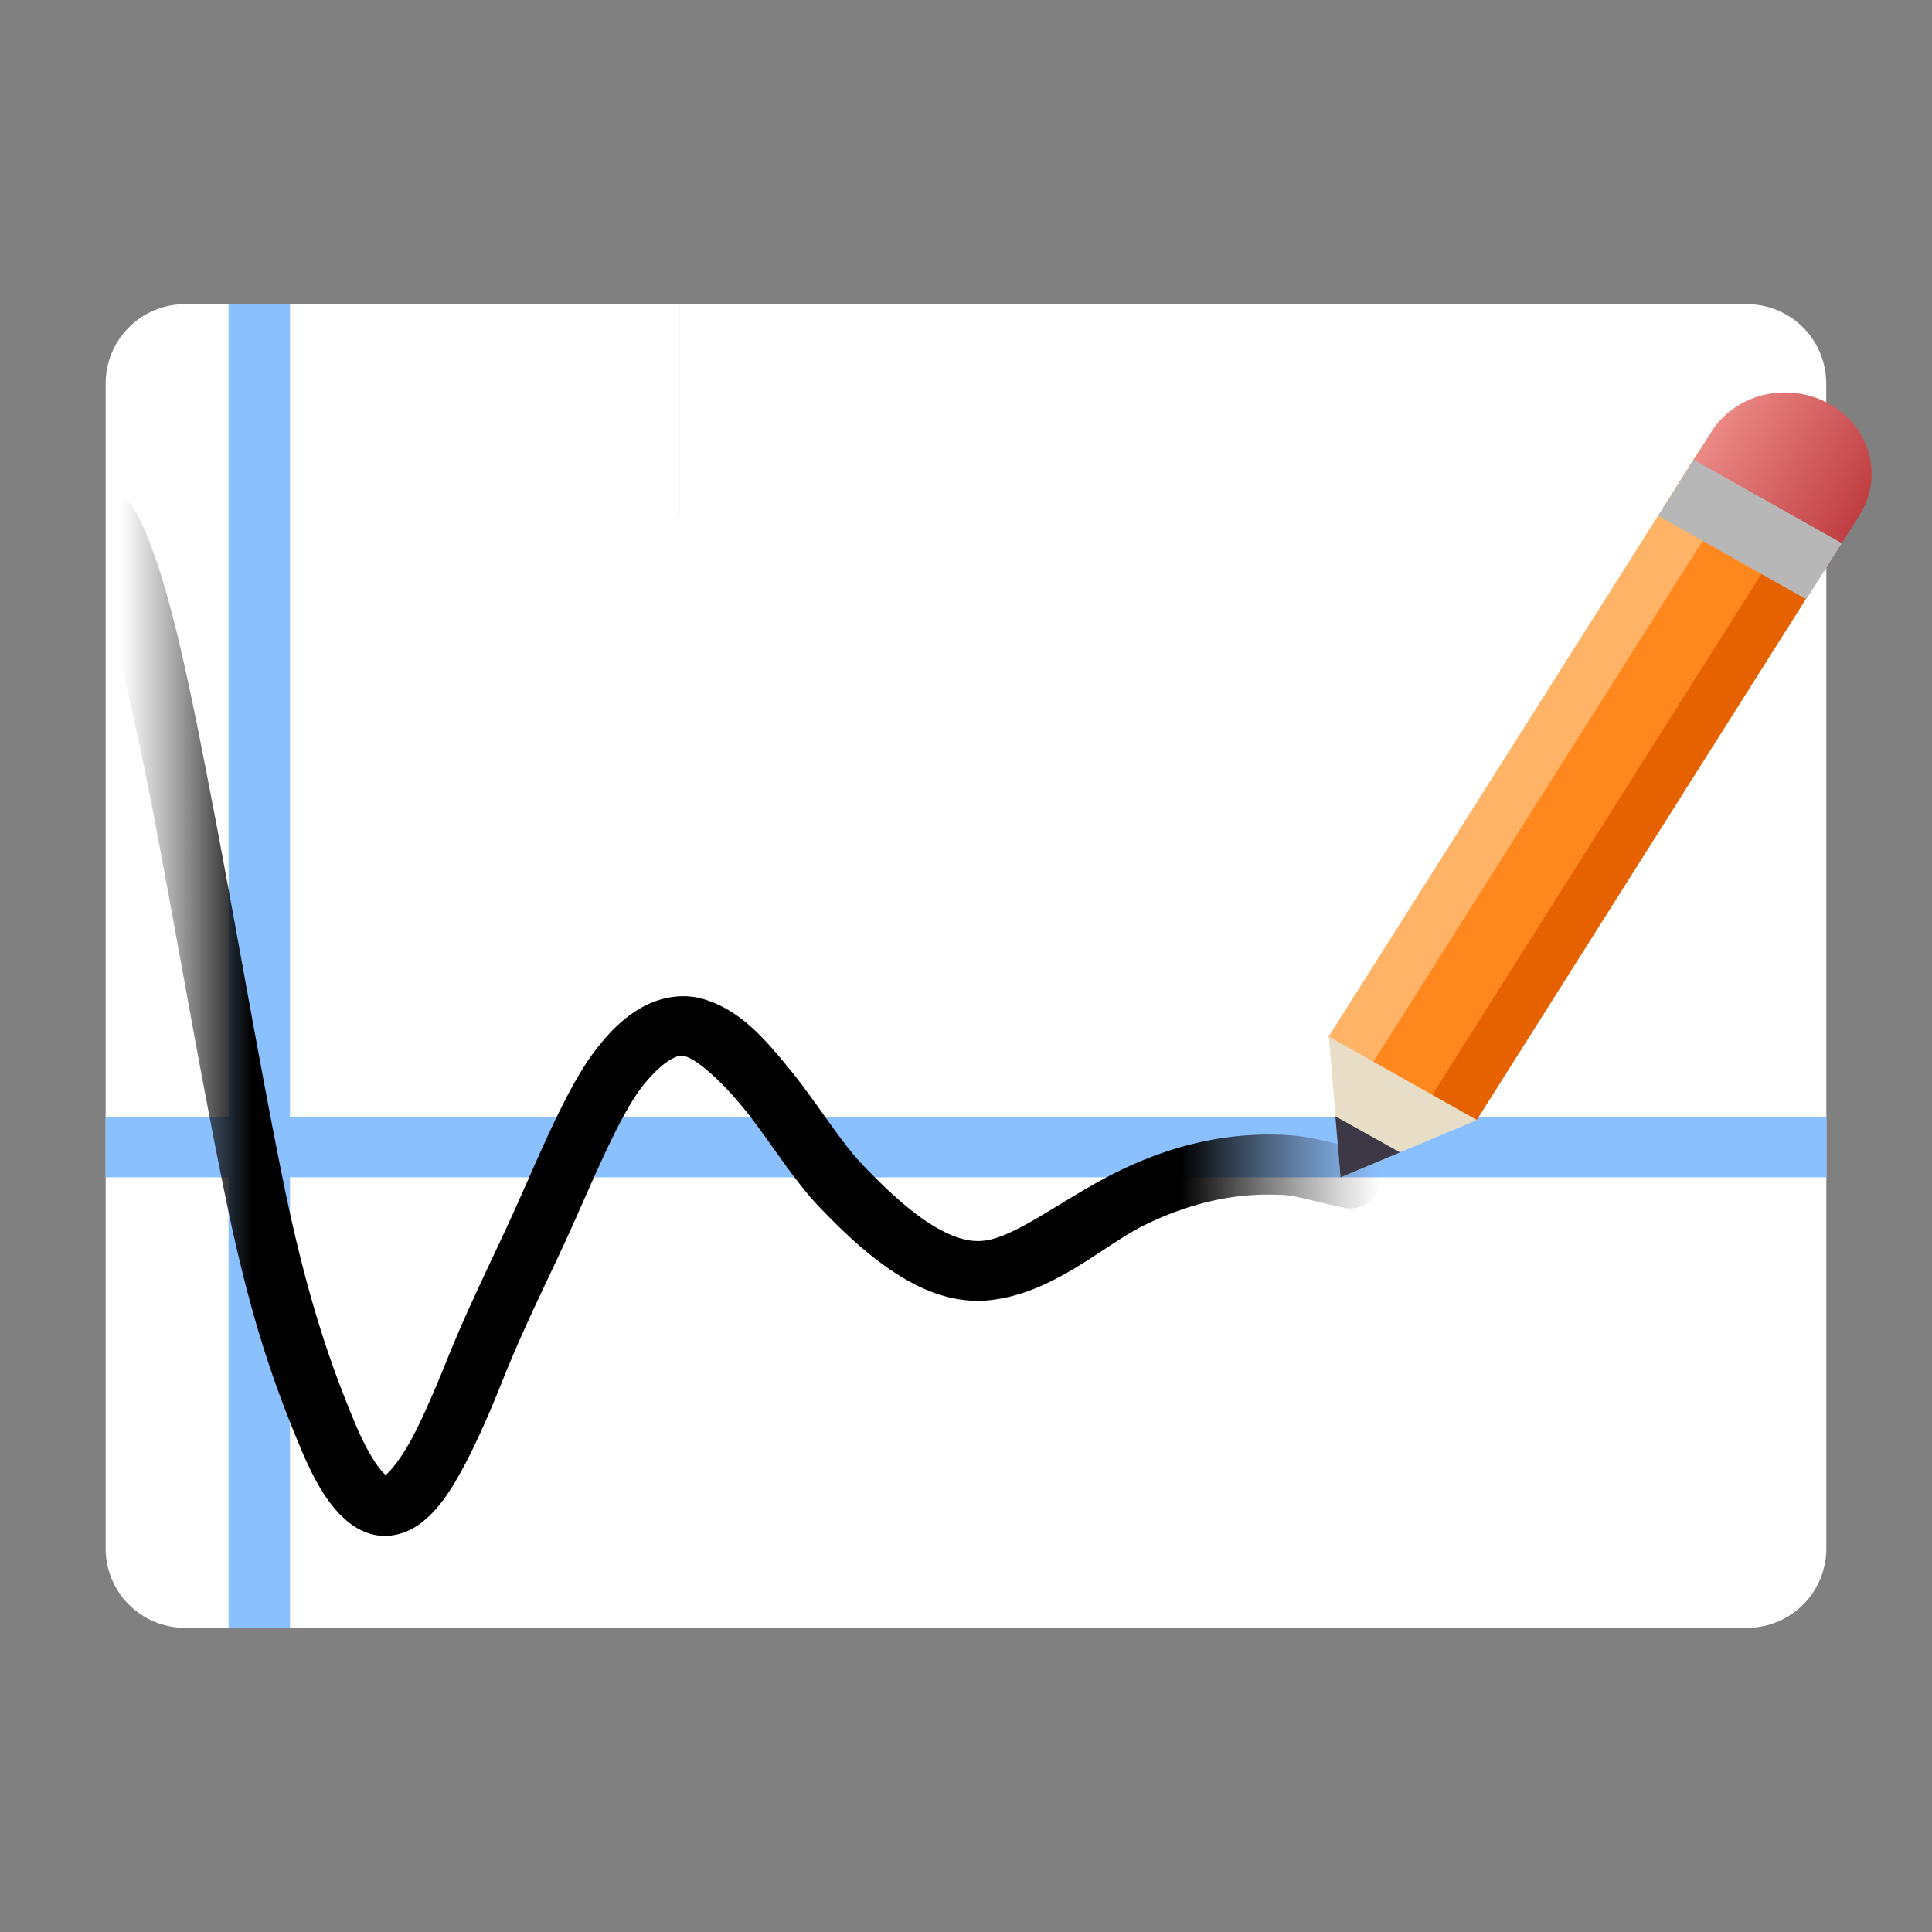 <?xml version="1.0" encoding="UTF-8" standalone="no"?>
<svg
   width="64"
   height="64"
   version="1.1"
   id="svg10"
   sodipodi:docname="com.github.alexhuntley.Plots.svg"
   xml:space="preserve"
   inkscape:version="1.4.2 (ebf0e940d0, 2025-05-08)"
   xmlns:inkscape="http://www.inkscape.org/namespaces/inkscape"
   xmlns:sodipodi="http://sodipodi.sourceforge.net/DTD/sodipodi-0.dtd"
   xmlns:xlink="http://www.w3.org/1999/xlink"
   xmlns="http://www.w3.org/2000/svg"
   xmlns:svg="http://www.w3.org/2000/svg"><rect width="100%" height="100%" fill="#808080" stroke="none"/><sodipodi:namedview
     id="namedview10"
     pagecolor="#505050"
     bordercolor="#eeeeee"
     borderopacity="1"
     inkscape:showpageshadow="0"
     inkscape:pageopacity="0"
     inkscape:pagecheckerboard="0"
     inkscape:deskcolor="#505050"
     inkscape:zoom="4.3696989"
     inkscape:cx="69.913283"
     inkscape:cy="27.347422"
     inkscape:window-width="1920"
     inkscape:window-height="1018"
     inkscape:window-x="0"
     inkscape:window-y="0"
     inkscape:window-maximized="1"
     inkscape:current-layer="svg10" /><defs
     id="defs2"><linearGradient
       id="linearGradient19"
       inkscape:collect="always"><stop
         style="stop-color:#eb8985;stop-opacity:1"
         offset="0"
         id="stop19" /><stop
         style="stop-color:#c03e42;stop-opacity:1"
         offset="1"
         id="stop20" /></linearGradient><linearGradient
       id="linearGradient13"
       inkscape:collect="always"><stop
         style="stop-color:#414141;stop-opacity:0;"
         offset="0"
         id="stop13" /><stop
         style="stop-color:#000000;stop-opacity:1;"
         offset="0.104"
         id="stop15" /><stop
         style="stop-color:#000000;stop-opacity:1;"
         offset="0.842"
         id="stop16" /><stop
         style="stop-color:#414141;stop-opacity:0;"
         offset="1"
         id="stop14" /></linearGradient><linearGradient
       id="a"
       x1="7.937"
       x2="7.937"
       y1="15.081"
       y2="1.852"
       gradientTransform="matrix(3.78,0,0,3.78,0,-71.858)"
       gradientUnits="userSpaceOnUse"><stop
         offset="0"
         stop-color="#f1efeb"
         id="stop1" /><stop
         offset="1"
         stop-color="#fdfcfc"
         id="stop2" /></linearGradient><linearGradient
       id="linearGradient2556-0"
       x1="-305"
       x2="-240"
       y1="38"
       y2="38"
       gradientTransform="matrix(0.846,0,0,0.846,303.237,1.272)"
       gradientUnits="userSpaceOnUse"><stop
         stop-color="#dcdcdc"
         offset="0"
         id="stop5164" /><stop
         stop-color="#b4b4b4"
         offset="1"
         id="stop5166" /></linearGradient><linearGradient
       id="linearGradient2652-3"
       x1="-261.67"
       x2="-240"
       y1="13"
       y2="13"
       gradientUnits="userSpaceOnUse"
       gradientTransform="matrix(0.923,0,0,0.923,211.547,5.84)"><stop
         stop-color="#787878"
         offset="0"
         id="stop5197" /><stop
         stop-color="#5a5a5a"
         offset="1"
         id="stop5199" /></linearGradient><linearGradient
       inkscape:collect="always"
       xlink:href="#linearGradient13"
       id="linearGradient14"
       x1="4"
       y1="33.685"
       x2="45.734"
       y2="33.685"
       gradientUnits="userSpaceOnUse" /><linearGradient
       inkscape:collect="always"
       xlink:href="#linearGradient19"
       id="linearGradient18"
       x1="56.684"
       y1="14.315"
       x2="61.595"
       y2="17.072"
       gradientUnits="userSpaceOnUse" /></defs><path
     id="path6431"
     style="fill:#ffffff;fill-opacity:1;stroke-width:0.877;image-rendering:optimizeSpeed"
     d="m 6.131,10.076 c -1.457,0 -2.631,1.174 -2.631,2.631 v 4.384 34.202 c 0,1.457 1.174,2.631 2.631,2.631 H 57.869 c 1.457,0 2.631,-1.174 2.631,-2.631 V 17.091 h -0.004 v -4.384 c -1.9e-5,-1.457 -1.174,-2.631 -2.631,-2.631 H 41.504 41.496 22.504 V 17.091 H 22.5 v -7.016 z" /><path
     id="path13"
     d="M 9.607,10.076 H 7.571 V 37 H 3.5 v 2 H 7.571 V 53.924 H 9.607 V 39 H 60.5 V 37 H 9.607 Z"
     style="stroke-width:1.009;fill:#8bc0ff;fill-opacity:1" /><path
     fill="#414141"
     d="M4 16.49v5.47c.34 1.42.7 3.03 1.04 4.78.8 4.16 1.61 8.96 2.43 12.92.81 3.97 1.62 6.24 2.48 8.29.43 1.02.85 1.8 1.46 2.36.31.28.7.51 1.16.56.47.05.94-.11 1.3-.36.65-.47 1.07-1.14 1.51-1.96.43-.81.85-1.77 1.26-2.8.82-2.05 1.63-3.58 2.41-5.34.79-1.78 1.58-3.64 2.29-4.5.35-.43.68-.71.91-.83s.32-.13.47-.08c.36.1 1.15.77 1.92 1.72.78.95 1.59 2.3 2.47 3.23.83.87 1.68 1.67 2.61 2.26.92.59 1.96.98 3.07.86 2.14-.23 3.76-1.83 5.17-2.51 1.55-.75 3.02-1.04 4.37-.98.522-.007.818.128 2.19.428a1 1 0 0 0 1.19-.75.997.997 0 0 0-.75-1.19c-1.264-.347-1.835-.454-2.54-.478-1.87-.07-3.63.37-5.31 1.18-1.82.88-3.43 2.21-4.52 2.33-.51.06-1.08-.12-1.78-.56-.69-.44-1.46-1.14-2.24-1.96-.73-.76-1.53-2.08-2.37-3.11s-1.67-2.02-2.92-2.38c-.66-.19-1.38-.06-1.96.25s-1.06.77-1.51 1.34c-.91 1.13-1.73 3.09-2.56 4.95-.83 1.88-1.64 3.42-2.44 5.41-.4.99-.79 1.9-1.16 2.6-.36.67-.71 1.09-.87 1.22-.24-.19-.62-.77-1-1.67-.75-1.79-1.57-4.02-2.37-7.92-.8-3.91-1.61-8.71-2.42-12.9-.81-4.2-1.52-7.67-2.53-9.48a.95.95 0 0 0-.46-.4"
     id="path3"
     style="fill:url(#linearGradient14)" /><path
     fill="#ff881e"
     d="m44.492 34.626 3.921 2.208 12.321-19.5-3.921-2.208z"
     id="path4" /><path
     fill="#e66100"
     d="m47.427 36.298 1.479.825 12.321-19.5-1.479-.826z"
     id="path5" /><path
     fill="#ffb367"
     d="m45.477 35.204-1.478-.846 12.321-19.48 1.478.826z"
     id="path6" /><path
     fill="#dc5051"
     d="M59.116 13.001c-.964 0-1.903.474-2.432 1.314l-1.17 1.849 4.912 2.757 1.169-1.849c.808-1.279.363-2.93-.994-3.692a3.04 3.04 0 0 0-1.485-.379"
     id="path7"
     style="fill-opacity:1;fill:url(#linearGradient18)" /><path
     fill="#e8ddc7"
     d="m44.406 39.001 4.521-1.899-4.907-2.765z"
     id="path8" /><path
     fill="#3d3846"
     d="m44.406 39.001 1.971-.826-2.142-1.196z"
     id="path9" /><path
     fill="#b7b7b7"
     d="m54.927 17.086 4.907 2.765 1.179-1.857-4.907-2.765z"
     id="path10" /></svg>
